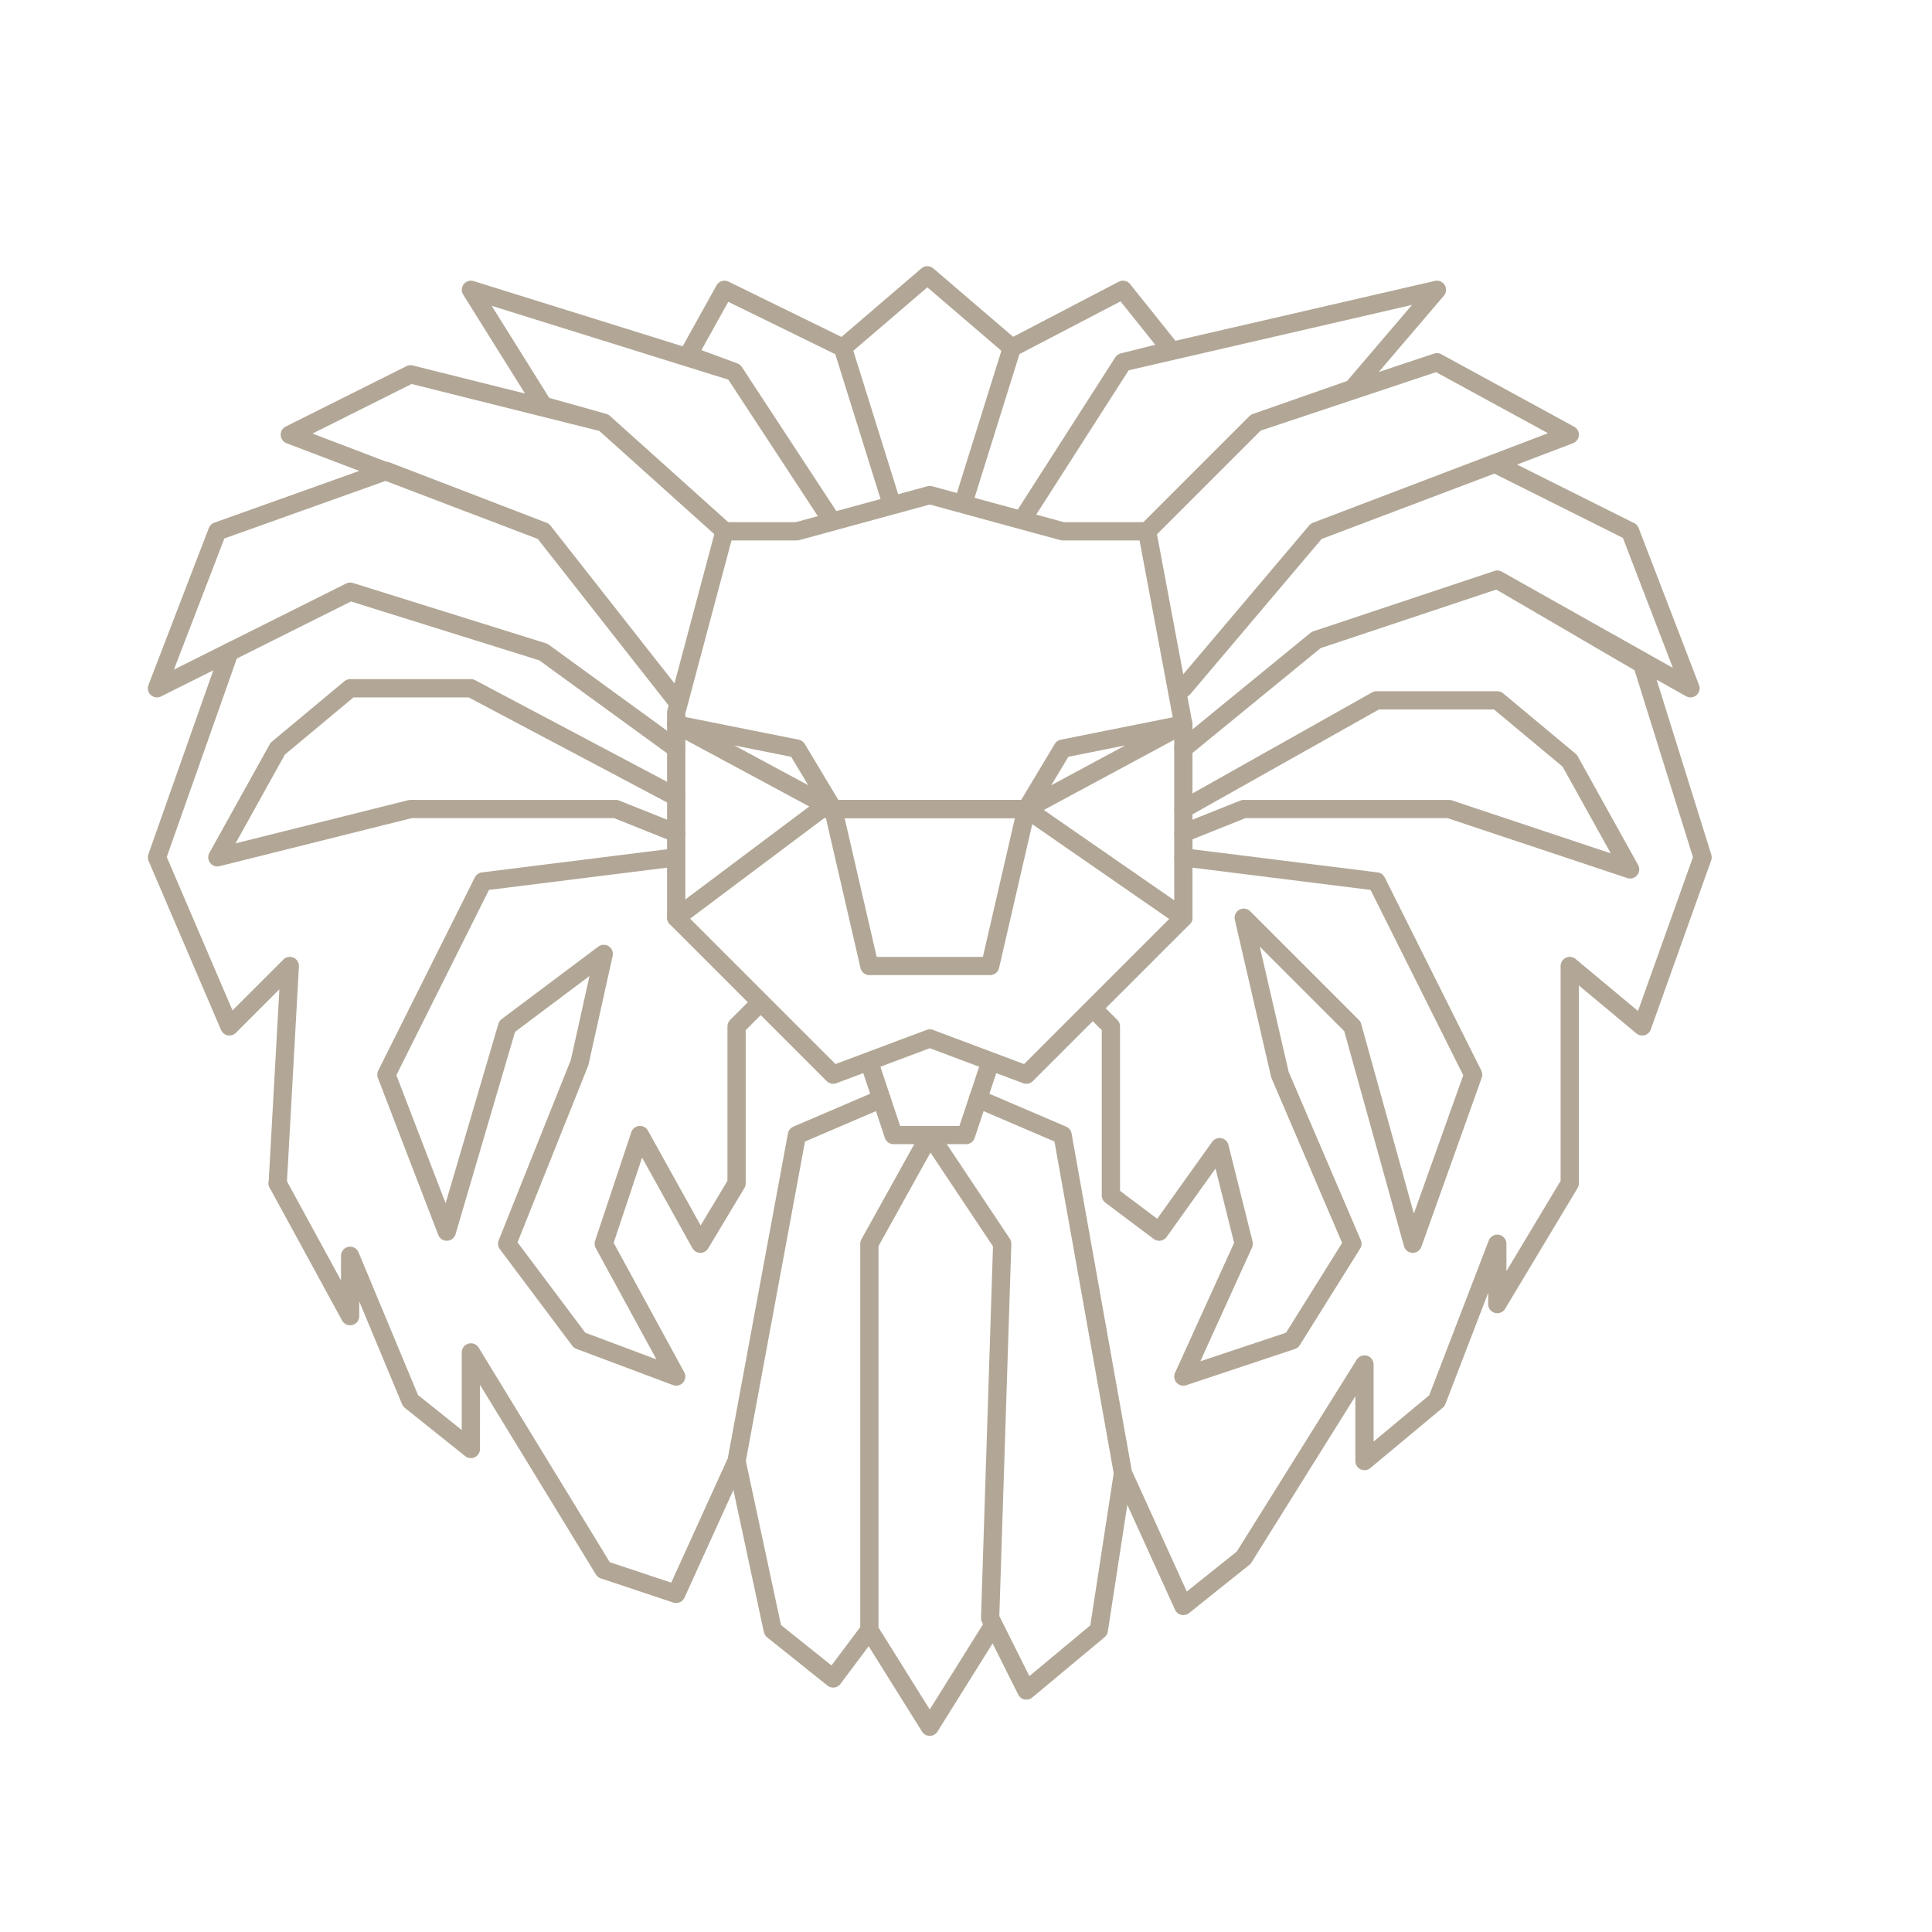 <?xml version="1.0" encoding="UTF-8" standalone="no"?>
<svg
   xmlns:dc="http://purl.org/dc/elements/1.1/"
   xmlns:cc="http://creativecommons.org/ns#"
   xmlns:rdf="http://www.w3.org/1999/02/22-rdf-syntax-ns#"
   xmlns:svg="http://www.w3.org/2000/svg"
   xmlns="http://www.w3.org/2000/svg"
   xmlns:sodipodi="http://sodipodi.sourceforge.net/DTD/sodipodi-0.dtd"
   xmlns:inkscape="http://www.inkscape.org/namespaces/inkscape"
   width="800"
   height="800"
   viewBox="0 0 211.667 211.667"
   version="1.1"
   id="svg8"
   inkscape:version="1.0.1 (0767f8302a, 2020-10-17)"
   sodipodi:docname="leo_beige.svg">
  <defs
     id="defs2" />
  <sodipodi:namedview
     id="base"
     pagecolor="#ffffff"
     bordercolor="#666666"
     borderopacity="1.0"
     inkscape:pageopacity="0.0"
     inkscape:pageshadow="2"
     inkscape:zoom="0.7"
     inkscape:cx="405.6997"
     inkscape:cy="462.91777"
     inkscape:document-units="mm"
     inkscape:current-layer="svg8"
     inkscape:document-rotation="0"
     showgrid="true"
     units="px"
     inkscape:window-width="1848"
     inkscape:window-height="1016"
     inkscape:window-x="72"
     inkscape:window-y="27"
     inkscape:window-maximized="1">
    <inkscape:grid
       type="xygrid"
       id="grid10" />
  </sodipodi:namedview>
  <g
     inkscape:groupmode="layer"
     id="layer2"
     inkscape:label="curr"
     style="display:inline" />
  <path
     style="display:inline;fill:none;stroke:#b2a796;stroke-linecap:round;stroke-linejoin:round;stroke-miterlimit:4;stroke-dasharray:none;stroke-opacity:1;stroke-width:2"
     d="M 74.083,82.021 59.531,71.438 38.365,64.823 17.198,75.406 23.812,58.208 42.333,51.594 59.531,58.208 74.083,76.729 59.531,58.208 31.75,47.625 44.979,41.01 66.146,46.302 79.11,57.944 66.146,46.302 59.531,44.45 51.594,31.75 80.433,40.746 91.017,56.885 80.433,40.746 75.406,38.894 l 3.969,-7.144 12.965,6.35 5.292,16.933 -5.292,-16.933 9.26,-7.938 9.26,7.938 -5.292,16.933 5.292,-16.933 12.171,-6.35 5.292,6.615 -5.292,1.323 -10.848,16.933 10.848,-16.933 34.396,-7.938 -9.26,10.848 -10.583,3.704 -11.906,11.906 11.906,-11.906 19.844,-6.615 14.552,7.938 L 144.198,58.208 129.646,75.406 144.198,58.208 163.777,50.8 l 14.817,7.408 6.615,17.198 -21.167,-11.906 -19.844,6.615 -14.552,11.906 14.552,-11.906 19.844,-6.615 15.875,9.26 6.615,21.167 -6.615,18.521 -7.938,-6.615 v 23.813 l -7.938,13.229 v -6.615 l -6.615,17.198 -7.938,6.615 v -10.583 l -13.229,21.167 -6.615,5.292 -6.615,-14.552 -6.615,-37.042 -9.26,-3.969 9.26,3.969 6.615,37.042 -2.646,17.198 -7.938,6.615 -3.969,-7.938 1.323,-41.01 -7.938,-11.906 -6.615,11.906 v 42.333 l 6.615,10.583 6.615,-10.583 -6.615,10.583 -6.615,-10.583 -3.969,5.292 -6.615,-5.292 -3.969,-18.521 6.615,-35.719 9.26,-3.969 -9.26,3.969 -6.615,35.719 -6.615,14.552 -7.938,-2.646 -14.552,-23.812 V 158.75 l -6.615,-5.292 -6.615,-15.875 v 6.615 l -7.938,-14.552"
     id="path902"
     sodipodi:nodetypes="cccccccccccccccccccccccccccccccccccccccccccccccccccccccccccccccccccccccccccccccccccccccccccccc" />
  <path
     style="display:inline;fill:none;stroke:#b2a796;stroke-linecap:round;stroke-linejoin:round;stroke-miterlimit:4;stroke-dasharray:none;stroke-opacity:1;stroke-width:2"
     d="m 25.135,71.438 -7.938,22.49 7.938,18.521 6.615,-6.615 -1.323,23.813"
     id="path904"
     sodipodi:nodetypes="ccccc" />
  <path
     style="display:inline;fill:none;stroke:#b2a796;stroke-linecap:round;stroke-linejoin:round;stroke-miterlimit:4;stroke-dasharray:none;stroke-opacity:1;stroke-width:2"
     d="M 74.083,87.313 51.594,75.406 h -13.229 l -7.938,6.615 -6.615,11.906 21.167,-5.292 h 22.49 l 6.615,2.646"
     id="path906" />
  <path
     style="display:inline;fill:none;stroke:#b2a796;stroke-linecap:round;stroke-linejoin:round;stroke-miterlimit:4;stroke-dasharray:none;stroke-opacity:1;stroke-width:2"
     d="m 74.083,93.927 -21.167,2.646 -10.583,21.167 6.615,17.198 6.615,-22.49 10.583,-7.938 -2.646,11.906 -7.938,19.844 7.938,10.583 10.583,3.969 -7.938,-14.552 3.969,-11.906 6.615,11.906 3.969,-6.615 v -17.198 l 2.646,-2.646 -9.26,-9.26 V 78.052 l 5.292,-19.844 h 7.938 l 14.552,-3.969 14.552,3.969 h 9.26 l 3.969,21.167 v 21.167 l -13.229,13.229 -3.969,3.969 -10.583,-3.969 -10.583,3.969 -5.292,-5.292 -2.646,-2.646"
     id="path910"
     sodipodi:nodetypes="ccccccccccccccccccccccccccccccc" />
  <path
     style="display:inline;fill:none;stroke:#b2a796;stroke-linecap:round;stroke-linejoin:round;stroke-miterlimit:4;stroke-dasharray:none;stroke-opacity:1;stroke-width:2"
     d="m 95.25,116.417 2.646,7.938 h 7.938 l 2.646,-7.938"
     id="path912"
     sodipodi:nodetypes="cccc" />
  <path
     style="display:inline;fill:none;stroke:#b2a796;stroke-linecap:round;stroke-linejoin:round;stroke-miterlimit:4;stroke-dasharray:none;stroke-opacity:1;stroke-width:2"
     d="m 91.281,88.635 -3.969,-6.615 -13.229,-2.646 17.198,9.26 H 112.448 l 17.198,-9.26 -13.229,2.646 -3.969,6.615 -3.969,17.198 H 95.25 Z"
     id="path914" />
  <path
     style="display:inline;fill:none;stroke:#b2a796;stroke-linecap:round;stroke-linejoin:round;stroke-miterlimit:4;stroke-dasharray:none;stroke-opacity:1;stroke-width:2"
     d="m 74.083,100.542 15.875,-11.906 H 112.448 l 17.198,11.906"
     id="path916" />
  <path
     style="display:inline;fill:none;stroke:#b2a796;stroke-linecap:round;stroke-linejoin:round;stroke-miterlimit:4;stroke-dasharray:none;stroke-opacity:1;stroke-width:2"
     d="M 129.646,88.635 150.812,76.729 h 13.229 l 7.938,6.615 6.615,11.906 -19.844,-6.615 h -22.49 l -6.615,2.646"
     id="path918"
     sodipodi:nodetypes="cccccccc" />
  <path
     style="display:inline;fill:none;stroke:#b2a796;stroke-linecap:round;stroke-linejoin:round;stroke-miterlimit:4;stroke-dasharray:none;stroke-opacity:1;stroke-width:2"
     d="m 129.646,93.927 21.167,2.646 10.583,21.167 -6.615,18.521 -6.615,-23.812 -11.906,-11.906 3.969,17.198 7.938,18.521 -6.615,10.583 -11.906,3.969 6.615,-14.552 -2.646,-10.583 -6.615,9.26 -5.292,-3.969 v -18.521 l -1.587,-1.587"
     id="path920"
     sodipodi:nodetypes="cccccccccccccccc" />
</svg>
